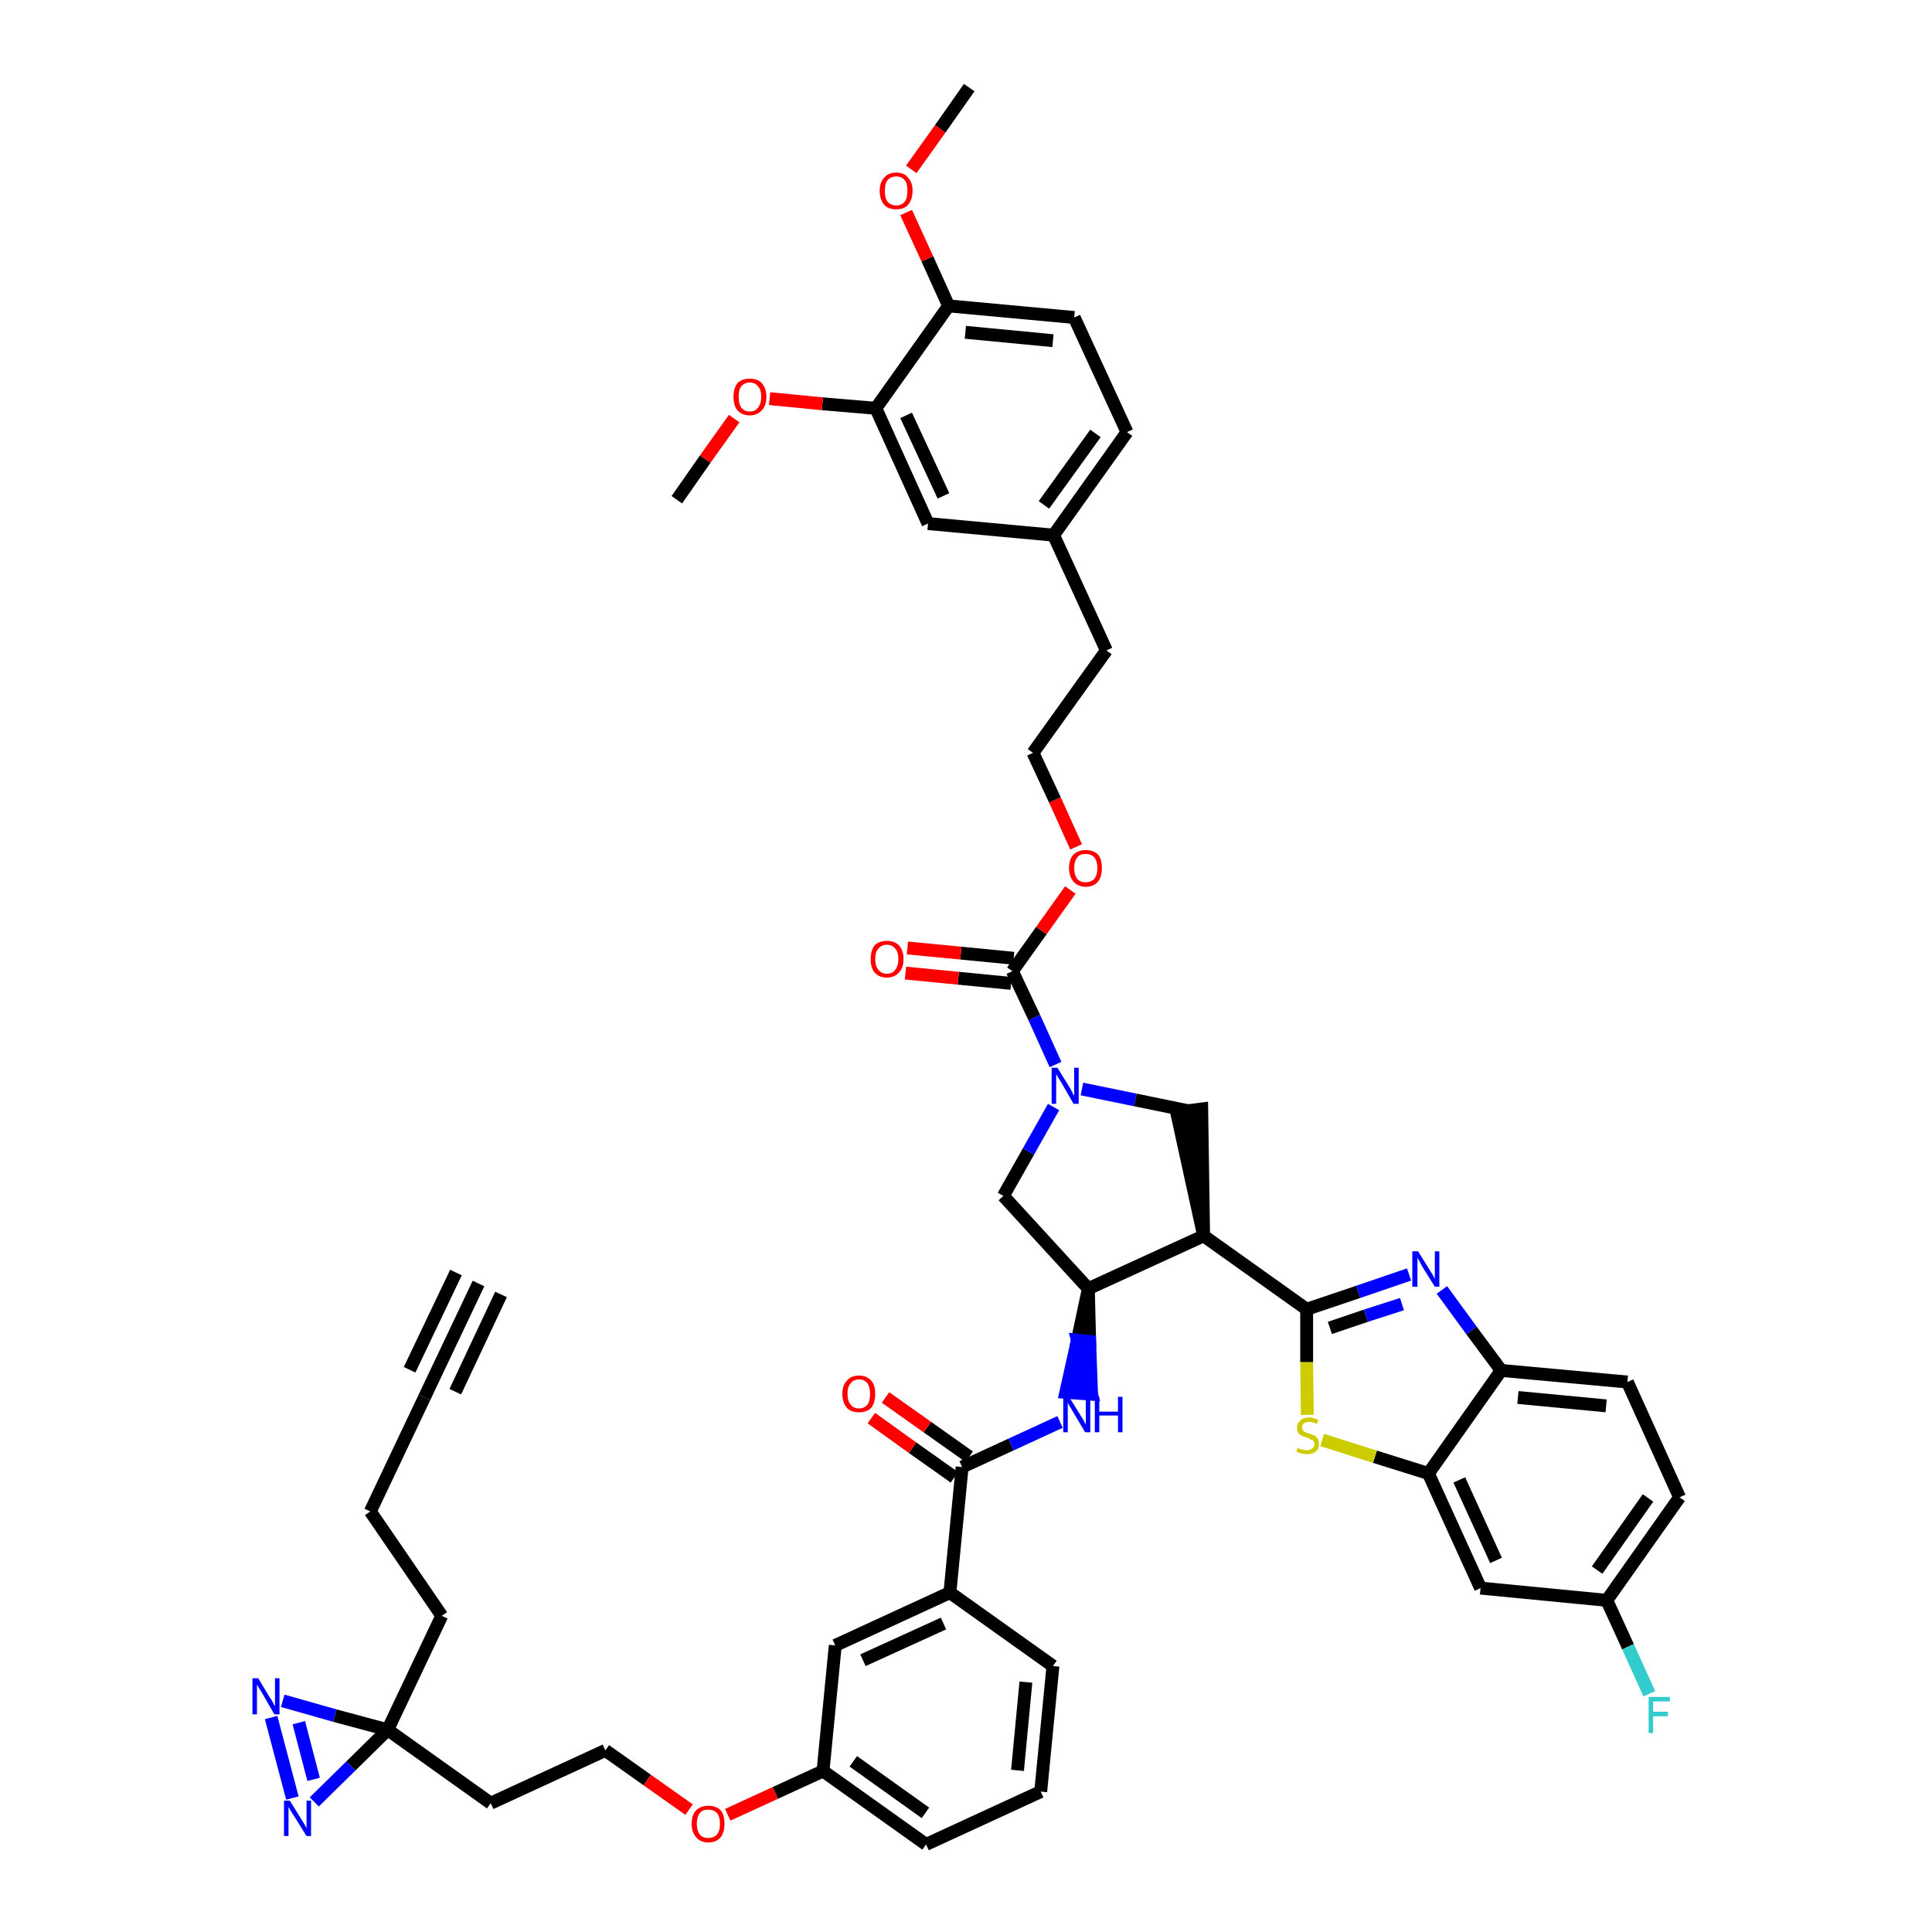 <?xml version='1.0' encoding='iso-8859-1'?>
<svg version='1.1' baseProfile='full'
              xmlns='http://www.w3.org/2000/svg'
                      xmlns:rdkit='http://www.rdkit.org/xml'
                      xmlns:xlink='http://www.w3.org/1999/xlink'
                  xml:space='preserve'
width='300px' height='300px' viewBox='0 0 300 300'>
<!-- END OF HEADER -->
<path class='bond-0 atom-0 atom-1' d='M 74.3,199.3 L 65.9,217.0' style='fill:none;fill-rule:evenodd;stroke:#000000;stroke-width:2.0px;stroke-linecap:butt;stroke-linejoin:miter;stroke-opacity:1' />
<path class='bond-0 atom-0 atom-1' d='M 70.8,197.6 L 63.6,212.7' style='fill:none;fill-rule:evenodd;stroke:#000000;stroke-width:2.0px;stroke-linecap:butt;stroke-linejoin:miter;stroke-opacity:1' />
<path class='bond-0 atom-0 atom-1' d='M 77.8,201.0 L 70.7,216.1' style='fill:none;fill-rule:evenodd;stroke:#000000;stroke-width:2.0px;stroke-linecap:butt;stroke-linejoin:miter;stroke-opacity:1' />
<path class='bond-1 atom-1 atom-2' d='M 65.9,217.0 L 57.5,234.7' style='fill:none;fill-rule:evenodd;stroke:#000000;stroke-width:2.0px;stroke-linecap:butt;stroke-linejoin:miter;stroke-opacity:1' />
<path class='bond-2 atom-2 atom-3' d='M 57.5,234.7 L 68.6,250.9' style='fill:none;fill-rule:evenodd;stroke:#000000;stroke-width:2.0px;stroke-linecap:butt;stroke-linejoin:miter;stroke-opacity:1' />
<path class='bond-3 atom-3 atom-4' d='M 68.6,250.9 L 60.2,268.6' style='fill:none;fill-rule:evenodd;stroke:#000000;stroke-width:2.0px;stroke-linecap:butt;stroke-linejoin:miter;stroke-opacity:1' />
<path class='bond-4 atom-4 atom-5' d='M 60.2,268.6 L 76.2,280.0' style='fill:none;fill-rule:evenodd;stroke:#000000;stroke-width:2.0px;stroke-linecap:butt;stroke-linejoin:miter;stroke-opacity:1' />
<path class='bond-46 atom-4 atom-47' d='M 60.2,268.6 L 52.0,266.4' style='fill:none;fill-rule:evenodd;stroke:#000000;stroke-width:2.0px;stroke-linecap:butt;stroke-linejoin:miter;stroke-opacity:1' />
<path class='bond-46 atom-4 atom-47' d='M 52.0,266.4 L 43.9,264.1' style='fill:none;fill-rule:evenodd;stroke:#0000FF;stroke-width:2.0px;stroke-linecap:butt;stroke-linejoin:miter;stroke-opacity:1' />
<path class='bond-48 atom-48 atom-4' d='M 48.8,279.8 L 54.5,274.2' style='fill:none;fill-rule:evenodd;stroke:#0000FF;stroke-width:2.0px;stroke-linecap:butt;stroke-linejoin:miter;stroke-opacity:1' />
<path class='bond-48 atom-48 atom-4' d='M 54.5,274.2 L 60.2,268.6' style='fill:none;fill-rule:evenodd;stroke:#000000;stroke-width:2.0px;stroke-linecap:butt;stroke-linejoin:miter;stroke-opacity:1' />
<path class='bond-5 atom-5 atom-6' d='M 76.2,280.0 L 94.0,271.8' style='fill:none;fill-rule:evenodd;stroke:#000000;stroke-width:2.0px;stroke-linecap:butt;stroke-linejoin:miter;stroke-opacity:1' />
<path class='bond-6 atom-6 atom-7' d='M 94.0,271.8 L 100.5,276.4' style='fill:none;fill-rule:evenodd;stroke:#000000;stroke-width:2.0px;stroke-linecap:butt;stroke-linejoin:miter;stroke-opacity:1' />
<path class='bond-6 atom-6 atom-7' d='M 100.5,276.4 L 107.0,281.0' style='fill:none;fill-rule:evenodd;stroke:#FF0000;stroke-width:2.0px;stroke-linecap:butt;stroke-linejoin:miter;stroke-opacity:1' />
<path class='bond-7 atom-7 atom-8' d='M 113.0,281.8 L 120.4,278.4' style='fill:none;fill-rule:evenodd;stroke:#FF0000;stroke-width:2.0px;stroke-linecap:butt;stroke-linejoin:miter;stroke-opacity:1' />
<path class='bond-7 atom-7 atom-8' d='M 120.4,278.4 L 127.8,275.0' style='fill:none;fill-rule:evenodd;stroke:#000000;stroke-width:2.0px;stroke-linecap:butt;stroke-linejoin:miter;stroke-opacity:1' />
<path class='bond-8 atom-8 atom-9' d='M 127.8,275.0 L 143.8,286.4' style='fill:none;fill-rule:evenodd;stroke:#000000;stroke-width:2.0px;stroke-linecap:butt;stroke-linejoin:miter;stroke-opacity:1' />
<path class='bond-8 atom-8 atom-9' d='M 132.5,273.5 L 143.7,281.5' style='fill:none;fill-rule:evenodd;stroke:#000000;stroke-width:2.0px;stroke-linecap:butt;stroke-linejoin:miter;stroke-opacity:1' />
<path class='bond-49 atom-46 atom-8' d='M 129.7,255.5 L 127.8,275.0' style='fill:none;fill-rule:evenodd;stroke:#000000;stroke-width:2.0px;stroke-linecap:butt;stroke-linejoin:miter;stroke-opacity:1' />
<path class='bond-9 atom-9 atom-10' d='M 143.8,286.4 L 161.6,278.2' style='fill:none;fill-rule:evenodd;stroke:#000000;stroke-width:2.0px;stroke-linecap:butt;stroke-linejoin:miter;stroke-opacity:1' />
<path class='bond-10 atom-10 atom-11' d='M 161.6,278.2 L 163.5,258.7' style='fill:none;fill-rule:evenodd;stroke:#000000;stroke-width:2.0px;stroke-linecap:butt;stroke-linejoin:miter;stroke-opacity:1' />
<path class='bond-10 atom-10 atom-11' d='M 158.0,274.9 L 159.3,261.2' style='fill:none;fill-rule:evenodd;stroke:#000000;stroke-width:2.0px;stroke-linecap:butt;stroke-linejoin:miter;stroke-opacity:1' />
<path class='bond-11 atom-11 atom-12' d='M 163.5,258.7 L 147.5,247.3' style='fill:none;fill-rule:evenodd;stroke:#000000;stroke-width:2.0px;stroke-linecap:butt;stroke-linejoin:miter;stroke-opacity:1' />
<path class='bond-12 atom-12 atom-13' d='M 147.5,247.3 L 149.4,227.8' style='fill:none;fill-rule:evenodd;stroke:#000000;stroke-width:2.0px;stroke-linecap:butt;stroke-linejoin:miter;stroke-opacity:1' />
<path class='bond-45 atom-12 atom-46' d='M 147.5,247.3 L 129.7,255.5' style='fill:none;fill-rule:evenodd;stroke:#000000;stroke-width:2.0px;stroke-linecap:butt;stroke-linejoin:miter;stroke-opacity:1' />
<path class='bond-45 atom-12 atom-46' d='M 146.5,252.1 L 134.0,257.8' style='fill:none;fill-rule:evenodd;stroke:#000000;stroke-width:2.0px;stroke-linecap:butt;stroke-linejoin:miter;stroke-opacity:1' />
<path class='bond-13 atom-13 atom-14' d='M 150.5,226.2 L 144.0,221.6' style='fill:none;fill-rule:evenodd;stroke:#000000;stroke-width:2.0px;stroke-linecap:butt;stroke-linejoin:miter;stroke-opacity:1' />
<path class='bond-13 atom-13 atom-14' d='M 144.0,221.6 L 137.5,217.0' style='fill:none;fill-rule:evenodd;stroke:#FF0000;stroke-width:2.0px;stroke-linecap:butt;stroke-linejoin:miter;stroke-opacity:1' />
<path class='bond-13 atom-13 atom-14' d='M 148.2,229.4 L 141.7,224.8' style='fill:none;fill-rule:evenodd;stroke:#000000;stroke-width:2.0px;stroke-linecap:butt;stroke-linejoin:miter;stroke-opacity:1' />
<path class='bond-13 atom-13 atom-14' d='M 141.7,224.8 L 135.3,220.2' style='fill:none;fill-rule:evenodd;stroke:#FF0000;stroke-width:2.0px;stroke-linecap:butt;stroke-linejoin:miter;stroke-opacity:1' />
<path class='bond-14 atom-13 atom-15' d='M 149.4,227.8 L 157.0,224.3' style='fill:none;fill-rule:evenodd;stroke:#000000;stroke-width:2.0px;stroke-linecap:butt;stroke-linejoin:miter;stroke-opacity:1' />
<path class='bond-14 atom-13 atom-15' d='M 157.0,224.3 L 164.6,220.8' style='fill:none;fill-rule:evenodd;stroke:#0000FF;stroke-width:2.0px;stroke-linecap:butt;stroke-linejoin:miter;stroke-opacity:1' />
<path class='bond-15 atom-16 atom-15' d='M 169.0,200.1 L 167.3,208.1 L 169.2,208.3 Z' style='fill:#000000;fill-rule:evenodd;fill-opacity:1;stroke:#000000;stroke-width:2.0px;stroke-linecap:butt;stroke-linejoin:miter;stroke-opacity:1;' />
<path class='bond-15 atom-16 atom-15' d='M 167.3,208.1 L 169.5,216.5 L 165.5,216.2 Z' style='fill:#0000FF;fill-rule:evenodd;fill-opacity:1;stroke:#0000FF;stroke-width:2.0px;stroke-linecap:butt;stroke-linejoin:miter;stroke-opacity:1;' />
<path class='bond-15 atom-16 atom-15' d='M 167.3,208.1 L 169.2,208.3 L 169.5,216.5 Z' style='fill:#0000FF;fill-rule:evenodd;fill-opacity:1;stroke:#0000FF;stroke-width:2.0px;stroke-linecap:butt;stroke-linejoin:miter;stroke-opacity:1;' />
<path class='bond-16 atom-16 atom-17' d='M 169.0,200.1 L 155.8,185.7' style='fill:none;fill-rule:evenodd;stroke:#000000;stroke-width:2.0px;stroke-linecap:butt;stroke-linejoin:miter;stroke-opacity:1' />
<path class='bond-50 atom-35 atom-16' d='M 186.9,191.9 L 169.0,200.1' style='fill:none;fill-rule:evenodd;stroke:#000000;stroke-width:2.0px;stroke-linecap:butt;stroke-linejoin:miter;stroke-opacity:1' />
<path class='bond-17 atom-17 atom-18' d='M 155.8,185.7 L 159.7,178.8' style='fill:none;fill-rule:evenodd;stroke:#000000;stroke-width:2.0px;stroke-linecap:butt;stroke-linejoin:miter;stroke-opacity:1' />
<path class='bond-17 atom-17 atom-18' d='M 159.7,178.8 L 163.6,171.9' style='fill:none;fill-rule:evenodd;stroke:#0000FF;stroke-width:2.0px;stroke-linecap:butt;stroke-linejoin:miter;stroke-opacity:1' />
<path class='bond-18 atom-18 atom-19' d='M 163.9,165.3 L 160.6,158.0' style='fill:none;fill-rule:evenodd;stroke:#0000FF;stroke-width:2.0px;stroke-linecap:butt;stroke-linejoin:miter;stroke-opacity:1' />
<path class='bond-18 atom-18 atom-19' d='M 160.6,158.0 L 157.2,150.8' style='fill:none;fill-rule:evenodd;stroke:#000000;stroke-width:2.0px;stroke-linecap:butt;stroke-linejoin:miter;stroke-opacity:1' />
<path class='bond-33 atom-18 atom-34' d='M 168.0,169.1 L 176.3,170.8' style='fill:none;fill-rule:evenodd;stroke:#0000FF;stroke-width:2.0px;stroke-linecap:butt;stroke-linejoin:miter;stroke-opacity:1' />
<path class='bond-33 atom-18 atom-34' d='M 176.3,170.8 L 184.6,172.5' style='fill:none;fill-rule:evenodd;stroke:#000000;stroke-width:2.0px;stroke-linecap:butt;stroke-linejoin:miter;stroke-opacity:1' />
<path class='bond-19 atom-19 atom-20' d='M 157.4,148.8 L 149.2,148.0' style='fill:none;fill-rule:evenodd;stroke:#000000;stroke-width:2.0px;stroke-linecap:butt;stroke-linejoin:miter;stroke-opacity:1' />
<path class='bond-19 atom-19 atom-20' d='M 149.2,148.0 L 140.9,147.2' style='fill:none;fill-rule:evenodd;stroke:#FF0000;stroke-width:2.0px;stroke-linecap:butt;stroke-linejoin:miter;stroke-opacity:1' />
<path class='bond-19 atom-19 atom-20' d='M 157.0,152.7 L 148.8,151.9' style='fill:none;fill-rule:evenodd;stroke:#000000;stroke-width:2.0px;stroke-linecap:butt;stroke-linejoin:miter;stroke-opacity:1' />
<path class='bond-19 atom-19 atom-20' d='M 148.8,151.9 L 140.6,151.1' style='fill:none;fill-rule:evenodd;stroke:#FF0000;stroke-width:2.0px;stroke-linecap:butt;stroke-linejoin:miter;stroke-opacity:1' />
<path class='bond-20 atom-19 atom-21' d='M 157.2,150.8 L 161.7,144.5' style='fill:none;fill-rule:evenodd;stroke:#000000;stroke-width:2.0px;stroke-linecap:butt;stroke-linejoin:miter;stroke-opacity:1' />
<path class='bond-20 atom-19 atom-21' d='M 161.7,144.5 L 166.2,138.2' style='fill:none;fill-rule:evenodd;stroke:#FF0000;stroke-width:2.0px;stroke-linecap:butt;stroke-linejoin:miter;stroke-opacity:1' />
<path class='bond-21 atom-21 atom-22' d='M 167.1,131.5 L 163.8,124.2' style='fill:none;fill-rule:evenodd;stroke:#FF0000;stroke-width:2.0px;stroke-linecap:butt;stroke-linejoin:miter;stroke-opacity:1' />
<path class='bond-21 atom-21 atom-22' d='M 163.8,124.2 L 160.4,116.9' style='fill:none;fill-rule:evenodd;stroke:#000000;stroke-width:2.0px;stroke-linecap:butt;stroke-linejoin:miter;stroke-opacity:1' />
<path class='bond-22 atom-22 atom-23' d='M 160.4,116.9 L 171.8,101.0' style='fill:none;fill-rule:evenodd;stroke:#000000;stroke-width:2.0px;stroke-linecap:butt;stroke-linejoin:miter;stroke-opacity:1' />
<path class='bond-23 atom-23 atom-24' d='M 171.8,101.0 L 163.6,83.1' style='fill:none;fill-rule:evenodd;stroke:#000000;stroke-width:2.0px;stroke-linecap:butt;stroke-linejoin:miter;stroke-opacity:1' />
<path class='bond-24 atom-24 atom-25' d='M 163.6,83.1 L 175.0,67.1' style='fill:none;fill-rule:evenodd;stroke:#000000;stroke-width:2.0px;stroke-linecap:butt;stroke-linejoin:miter;stroke-opacity:1' />
<path class='bond-24 atom-24 atom-25' d='M 162.1,78.4 L 170.1,67.3' style='fill:none;fill-rule:evenodd;stroke:#000000;stroke-width:2.0px;stroke-linecap:butt;stroke-linejoin:miter;stroke-opacity:1' />
<path class='bond-52 atom-33 atom-24' d='M 144.1,81.3 L 163.6,83.1' style='fill:none;fill-rule:evenodd;stroke:#000000;stroke-width:2.0px;stroke-linecap:butt;stroke-linejoin:miter;stroke-opacity:1' />
<path class='bond-25 atom-25 atom-26' d='M 175.0,67.1 L 166.8,49.3' style='fill:none;fill-rule:evenodd;stroke:#000000;stroke-width:2.0px;stroke-linecap:butt;stroke-linejoin:miter;stroke-opacity:1' />
<path class='bond-26 atom-26 atom-27' d='M 166.8,49.3 L 147.3,47.5' style='fill:none;fill-rule:evenodd;stroke:#000000;stroke-width:2.0px;stroke-linecap:butt;stroke-linejoin:miter;stroke-opacity:1' />
<path class='bond-26 atom-26 atom-27' d='M 163.5,52.9 L 149.9,51.6' style='fill:none;fill-rule:evenodd;stroke:#000000;stroke-width:2.0px;stroke-linecap:butt;stroke-linejoin:miter;stroke-opacity:1' />
<path class='bond-27 atom-27 atom-28' d='M 147.3,47.5 L 144.0,40.2' style='fill:none;fill-rule:evenodd;stroke:#000000;stroke-width:2.0px;stroke-linecap:butt;stroke-linejoin:miter;stroke-opacity:1' />
<path class='bond-27 atom-27 atom-28' d='M 144.0,40.2 L 140.7,33.0' style='fill:none;fill-rule:evenodd;stroke:#FF0000;stroke-width:2.0px;stroke-linecap:butt;stroke-linejoin:miter;stroke-opacity:1' />
<path class='bond-29 atom-27 atom-30' d='M 147.3,47.5 L 136.0,63.4' style='fill:none;fill-rule:evenodd;stroke:#000000;stroke-width:2.0px;stroke-linecap:butt;stroke-linejoin:miter;stroke-opacity:1' />
<path class='bond-28 atom-28 atom-29' d='M 141.5,26.3 L 146.0,20.0' style='fill:none;fill-rule:evenodd;stroke:#FF0000;stroke-width:2.0px;stroke-linecap:butt;stroke-linejoin:miter;stroke-opacity:1' />
<path class='bond-28 atom-28 atom-29' d='M 146.0,20.0 L 150.5,13.6' style='fill:none;fill-rule:evenodd;stroke:#000000;stroke-width:2.0px;stroke-linecap:butt;stroke-linejoin:miter;stroke-opacity:1' />
<path class='bond-30 atom-30 atom-31' d='M 136.0,63.4 L 127.7,62.7' style='fill:none;fill-rule:evenodd;stroke:#000000;stroke-width:2.0px;stroke-linecap:butt;stroke-linejoin:miter;stroke-opacity:1' />
<path class='bond-30 atom-30 atom-31' d='M 127.7,62.7 L 119.5,61.9' style='fill:none;fill-rule:evenodd;stroke:#FF0000;stroke-width:2.0px;stroke-linecap:butt;stroke-linejoin:miter;stroke-opacity:1' />
<path class='bond-32 atom-30 atom-33' d='M 136.0,63.4 L 144.1,81.3' style='fill:none;fill-rule:evenodd;stroke:#000000;stroke-width:2.0px;stroke-linecap:butt;stroke-linejoin:miter;stroke-opacity:1' />
<path class='bond-32 atom-30 atom-33' d='M 140.7,64.5 L 146.5,77.0' style='fill:none;fill-rule:evenodd;stroke:#000000;stroke-width:2.0px;stroke-linecap:butt;stroke-linejoin:miter;stroke-opacity:1' />
<path class='bond-31 atom-31 atom-32' d='M 114.0,65.0 L 109.5,71.3' style='fill:none;fill-rule:evenodd;stroke:#FF0000;stroke-width:2.0px;stroke-linecap:butt;stroke-linejoin:miter;stroke-opacity:1' />
<path class='bond-31 atom-31 atom-32' d='M 109.5,71.3 L 105.1,77.6' style='fill:none;fill-rule:evenodd;stroke:#000000;stroke-width:2.0px;stroke-linecap:butt;stroke-linejoin:miter;stroke-opacity:1' />
<path class='bond-34 atom-35 atom-34' d='M 186.9,191.9 L 186.6,172.2 L 182.7,172.7 Z' style='fill:#000000;fill-rule:evenodd;fill-opacity:1;stroke:#000000;stroke-width:2.0px;stroke-linecap:butt;stroke-linejoin:miter;stroke-opacity:1;' />
<path class='bond-35 atom-35 atom-36' d='M 186.9,191.9 L 202.9,203.3' style='fill:none;fill-rule:evenodd;stroke:#000000;stroke-width:2.0px;stroke-linecap:butt;stroke-linejoin:miter;stroke-opacity:1' />
<path class='bond-36 atom-36 atom-37' d='M 202.9,203.3 L 210.9,200.6' style='fill:none;fill-rule:evenodd;stroke:#000000;stroke-width:2.0px;stroke-linecap:butt;stroke-linejoin:miter;stroke-opacity:1' />
<path class='bond-36 atom-36 atom-37' d='M 210.9,200.6 L 218.8,197.9' style='fill:none;fill-rule:evenodd;stroke:#0000FF;stroke-width:2.0px;stroke-linecap:butt;stroke-linejoin:miter;stroke-opacity:1' />
<path class='bond-36 atom-36 atom-37' d='M 206.5,206.2 L 212.1,204.3' style='fill:none;fill-rule:evenodd;stroke:#000000;stroke-width:2.0px;stroke-linecap:butt;stroke-linejoin:miter;stroke-opacity:1' />
<path class='bond-36 atom-36 atom-37' d='M 212.1,204.3 L 217.7,202.5' style='fill:none;fill-rule:evenodd;stroke:#0000FF;stroke-width:2.0px;stroke-linecap:butt;stroke-linejoin:miter;stroke-opacity:1' />
<path class='bond-51 atom-45 atom-36' d='M 203.0,219.7 L 202.9,211.5' style='fill:none;fill-rule:evenodd;stroke:#CCCC00;stroke-width:2.0px;stroke-linecap:butt;stroke-linejoin:miter;stroke-opacity:1' />
<path class='bond-51 atom-45 atom-36' d='M 202.9,211.5 L 202.9,203.3' style='fill:none;fill-rule:evenodd;stroke:#000000;stroke-width:2.0px;stroke-linecap:butt;stroke-linejoin:miter;stroke-opacity:1' />
<path class='bond-37 atom-37 atom-38' d='M 223.9,200.3 L 228.5,206.6' style='fill:none;fill-rule:evenodd;stroke:#0000FF;stroke-width:2.0px;stroke-linecap:butt;stroke-linejoin:miter;stroke-opacity:1' />
<path class='bond-37 atom-37 atom-38' d='M 228.5,206.6 L 233.1,212.8' style='fill:none;fill-rule:evenodd;stroke:#000000;stroke-width:2.0px;stroke-linecap:butt;stroke-linejoin:miter;stroke-opacity:1' />
<path class='bond-38 atom-38 atom-39' d='M 233.1,212.8 L 252.7,214.6' style='fill:none;fill-rule:evenodd;stroke:#000000;stroke-width:2.0px;stroke-linecap:butt;stroke-linejoin:miter;stroke-opacity:1' />
<path class='bond-38 atom-38 atom-39' d='M 235.7,217.0 L 249.4,218.3' style='fill:none;fill-rule:evenodd;stroke:#000000;stroke-width:2.0px;stroke-linecap:butt;stroke-linejoin:miter;stroke-opacity:1' />
<path class='bond-53 atom-44 atom-38' d='M 221.8,228.8 L 233.1,212.8' style='fill:none;fill-rule:evenodd;stroke:#000000;stroke-width:2.0px;stroke-linecap:butt;stroke-linejoin:miter;stroke-opacity:1' />
<path class='bond-39 atom-39 atom-40' d='M 252.7,214.6 L 260.8,232.5' style='fill:none;fill-rule:evenodd;stroke:#000000;stroke-width:2.0px;stroke-linecap:butt;stroke-linejoin:miter;stroke-opacity:1' />
<path class='bond-40 atom-40 atom-41' d='M 260.8,232.5 L 249.5,248.5' style='fill:none;fill-rule:evenodd;stroke:#000000;stroke-width:2.0px;stroke-linecap:butt;stroke-linejoin:miter;stroke-opacity:1' />
<path class='bond-40 atom-40 atom-41' d='M 255.9,232.6 L 248.0,243.8' style='fill:none;fill-rule:evenodd;stroke:#000000;stroke-width:2.0px;stroke-linecap:butt;stroke-linejoin:miter;stroke-opacity:1' />
<path class='bond-41 atom-41 atom-42' d='M 249.5,248.5 L 252.8,255.7' style='fill:none;fill-rule:evenodd;stroke:#000000;stroke-width:2.0px;stroke-linecap:butt;stroke-linejoin:miter;stroke-opacity:1' />
<path class='bond-41 atom-41 atom-42' d='M 252.8,255.7 L 256.1,263.0' style='fill:none;fill-rule:evenodd;stroke:#33CCCC;stroke-width:2.0px;stroke-linecap:butt;stroke-linejoin:miter;stroke-opacity:1' />
<path class='bond-42 atom-41 atom-43' d='M 249.5,248.5 L 229.9,246.6' style='fill:none;fill-rule:evenodd;stroke:#000000;stroke-width:2.0px;stroke-linecap:butt;stroke-linejoin:miter;stroke-opacity:1' />
<path class='bond-43 atom-43 atom-44' d='M 229.9,246.6 L 221.8,228.8' style='fill:none;fill-rule:evenodd;stroke:#000000;stroke-width:2.0px;stroke-linecap:butt;stroke-linejoin:miter;stroke-opacity:1' />
<path class='bond-43 atom-43 atom-44' d='M 232.3,242.3 L 226.6,229.8' style='fill:none;fill-rule:evenodd;stroke:#000000;stroke-width:2.0px;stroke-linecap:butt;stroke-linejoin:miter;stroke-opacity:1' />
<path class='bond-44 atom-44 atom-45' d='M 221.8,228.8 L 213.5,226.2' style='fill:none;fill-rule:evenodd;stroke:#000000;stroke-width:2.0px;stroke-linecap:butt;stroke-linejoin:miter;stroke-opacity:1' />
<path class='bond-44 atom-44 atom-45' d='M 213.5,226.2 L 205.3,223.6' style='fill:none;fill-rule:evenodd;stroke:#CCCC00;stroke-width:2.0px;stroke-linecap:butt;stroke-linejoin:miter;stroke-opacity:1' />
<path class='bond-47 atom-47 atom-48' d='M 42.1,266.7 L 45.4,279.2' style='fill:none;fill-rule:evenodd;stroke:#0000FF;stroke-width:2.0px;stroke-linecap:butt;stroke-linejoin:miter;stroke-opacity:1' />
<path class='bond-47 atom-47 atom-48' d='M 46.4,267.5 L 48.7,276.3' style='fill:none;fill-rule:evenodd;stroke:#0000FF;stroke-width:2.0px;stroke-linecap:butt;stroke-linejoin:miter;stroke-opacity:1' />
<path  class='atom-7' d='M 107.4 283.2
Q 107.4 281.8, 108.1 281.1
Q 108.8 280.4, 110.0 280.4
Q 111.2 280.4, 111.9 281.1
Q 112.5 281.8, 112.5 283.2
Q 112.5 284.5, 111.9 285.3
Q 111.2 286.1, 110.0 286.1
Q 108.8 286.1, 108.1 285.3
Q 107.4 284.5, 107.4 283.2
M 110.0 285.4
Q 110.8 285.4, 111.3 284.9
Q 111.8 284.3, 111.8 283.2
Q 111.8 282.1, 111.3 281.5
Q 110.8 281.0, 110.0 281.0
Q 109.1 281.0, 108.7 281.5
Q 108.2 282.1, 108.2 283.2
Q 108.2 284.3, 108.7 284.9
Q 109.1 285.4, 110.0 285.4
' fill='#FF0000'/>
<path  class='atom-14' d='M 130.8 216.4
Q 130.8 215.1, 131.5 214.4
Q 132.1 213.6, 133.4 213.6
Q 134.6 213.6, 135.3 214.4
Q 135.9 215.1, 135.9 216.4
Q 135.9 217.8, 135.3 218.6
Q 134.6 219.3, 133.4 219.3
Q 132.1 219.3, 131.5 218.6
Q 130.8 217.8, 130.8 216.4
M 133.4 218.7
Q 134.2 218.7, 134.7 218.1
Q 135.1 217.6, 135.1 216.4
Q 135.1 215.4, 134.7 214.8
Q 134.2 214.2, 133.4 214.2
Q 132.5 214.2, 132.1 214.8
Q 131.6 215.3, 131.6 216.4
Q 131.6 217.6, 132.1 218.1
Q 132.5 218.7, 133.4 218.7
' fill='#FF0000'/>
<path  class='atom-15' d='M 166.0 216.9
L 167.8 219.8
Q 168.0 220.1, 168.3 220.6
Q 168.5 221.1, 168.6 221.2
L 168.6 216.9
L 169.3 216.9
L 169.3 222.4
L 168.5 222.4
L 166.6 219.2
Q 166.4 218.8, 166.1 218.4
Q 165.9 218.0, 165.8 217.8
L 165.8 222.4
L 165.1 222.4
L 165.1 216.9
L 166.0 216.9
' fill='#0000FF'/>
<path  class='atom-15' d='M 170.0 216.9
L 170.7 216.9
L 170.7 219.2
L 173.6 219.2
L 173.6 216.9
L 174.3 216.9
L 174.3 222.4
L 173.6 222.4
L 173.6 219.8
L 170.7 219.8
L 170.7 222.4
L 170.0 222.4
L 170.0 216.9
' fill='#0000FF'/>
<path  class='atom-18' d='M 164.2 165.8
L 166.0 168.7
Q 166.2 169.0, 166.5 169.6
Q 166.7 170.1, 166.8 170.1
L 166.8 165.8
L 167.5 165.8
L 167.5 171.4
L 166.7 171.4
L 164.8 168.1
Q 164.6 167.8, 164.3 167.3
Q 164.1 166.9, 164.0 166.8
L 164.0 171.4
L 163.3 171.4
L 163.3 165.8
L 164.2 165.8
' fill='#0000FF'/>
<path  class='atom-20' d='M 135.2 148.9
Q 135.2 147.6, 135.8 146.8
Q 136.5 146.1, 137.7 146.1
Q 138.9 146.1, 139.6 146.8
Q 140.3 147.6, 140.3 148.9
Q 140.3 150.3, 139.6 151.0
Q 138.9 151.8, 137.7 151.8
Q 136.5 151.8, 135.8 151.0
Q 135.2 150.3, 135.2 148.9
M 137.7 151.2
Q 138.6 151.2, 139.0 150.6
Q 139.5 150.0, 139.5 148.9
Q 139.5 147.8, 139.0 147.3
Q 138.6 146.7, 137.7 146.7
Q 136.9 146.7, 136.4 147.3
Q 135.9 147.8, 135.9 148.9
Q 135.9 150.0, 136.4 150.6
Q 136.9 151.2, 137.7 151.2
' fill='#FF0000'/>
<path  class='atom-21' d='M 166.0 134.8
Q 166.0 133.4, 166.7 132.7
Q 167.4 132.0, 168.6 132.0
Q 169.8 132.0, 170.5 132.7
Q 171.1 133.4, 171.1 134.8
Q 171.1 136.1, 170.5 136.9
Q 169.8 137.7, 168.6 137.7
Q 167.4 137.7, 166.7 136.9
Q 166.0 136.1, 166.0 134.8
M 168.6 137.0
Q 169.4 137.0, 169.9 136.5
Q 170.4 135.9, 170.4 134.8
Q 170.4 133.7, 169.9 133.1
Q 169.4 132.6, 168.6 132.6
Q 167.7 132.6, 167.3 133.1
Q 166.8 133.7, 166.8 134.8
Q 166.8 135.9, 167.3 136.5
Q 167.7 137.0, 168.6 137.0
' fill='#FF0000'/>
<path  class='atom-28' d='M 136.6 29.6
Q 136.6 28.3, 137.3 27.6
Q 137.9 26.8, 139.2 26.8
Q 140.4 26.8, 141.0 27.6
Q 141.7 28.3, 141.7 29.6
Q 141.7 31.0, 141.0 31.8
Q 140.4 32.5, 139.2 32.5
Q 137.9 32.5, 137.3 31.8
Q 136.6 31.0, 136.6 29.6
M 139.2 31.9
Q 140.0 31.9, 140.5 31.3
Q 140.9 30.8, 140.9 29.6
Q 140.9 28.5, 140.5 28.0
Q 140.0 27.4, 139.2 27.4
Q 138.3 27.4, 137.8 28.0
Q 137.4 28.5, 137.4 29.6
Q 137.4 30.8, 137.8 31.3
Q 138.3 31.9, 139.2 31.9
' fill='#FF0000'/>
<path  class='atom-31' d='M 113.9 61.6
Q 113.9 60.3, 114.5 59.5
Q 115.2 58.8, 116.4 58.8
Q 117.7 58.8, 118.3 59.5
Q 119.0 60.3, 119.0 61.6
Q 119.0 63.0, 118.3 63.7
Q 117.6 64.5, 116.4 64.5
Q 115.2 64.5, 114.5 63.7
Q 113.9 63.0, 113.9 61.6
M 116.4 63.9
Q 117.3 63.9, 117.7 63.3
Q 118.2 62.7, 118.2 61.6
Q 118.2 60.5, 117.7 60.0
Q 117.3 59.4, 116.4 59.4
Q 115.6 59.4, 115.1 60.0
Q 114.7 60.5, 114.7 61.6
Q 114.7 62.7, 115.1 63.3
Q 115.6 63.9, 116.4 63.9
' fill='#FF0000'/>
<path  class='atom-37' d='M 220.2 194.3
L 222.0 197.2
Q 222.2 197.5, 222.5 198.0
Q 222.8 198.6, 222.8 198.6
L 222.8 194.3
L 223.5 194.3
L 223.5 199.8
L 222.8 199.8
L 220.8 196.6
Q 220.6 196.2, 220.4 195.8
Q 220.1 195.4, 220.1 195.2
L 220.1 199.8
L 219.3 199.8
L 219.3 194.3
L 220.2 194.3
' fill='#0000FF'/>
<path  class='atom-42' d='M 256.0 263.5
L 259.3 263.5
L 259.3 264.2
L 256.7 264.2
L 256.7 265.8
L 259.0 265.8
L 259.0 266.5
L 256.7 266.5
L 256.7 269.1
L 256.0 269.1
L 256.0 263.5
' fill='#33CCCC'/>
<path  class='atom-45' d='M 201.5 224.8
Q 201.6 224.8, 201.8 225.0
Q 202.1 225.1, 202.4 225.1
Q 202.6 225.2, 202.9 225.2
Q 203.4 225.2, 203.8 224.9
Q 204.1 224.7, 204.1 224.2
Q 204.1 223.9, 203.9 223.7
Q 203.8 223.6, 203.5 223.5
Q 203.3 223.4, 202.9 223.2
Q 202.4 223.1, 202.1 222.9
Q 201.8 222.8, 201.6 222.5
Q 201.4 222.2, 201.4 221.7
Q 201.4 221.0, 201.9 220.6
Q 202.3 220.1, 203.3 220.1
Q 203.9 220.1, 204.7 220.5
L 204.5 221.1
Q 203.8 220.8, 203.3 220.8
Q 202.8 220.8, 202.5 221.0
Q 202.2 221.2, 202.2 221.6
Q 202.2 221.9, 202.3 222.1
Q 202.5 222.3, 202.7 222.4
Q 202.9 222.5, 203.3 222.6
Q 203.8 222.8, 204.1 222.9
Q 204.4 223.1, 204.6 223.4
Q 204.8 223.7, 204.8 224.2
Q 204.8 225.0, 204.3 225.4
Q 203.8 225.8, 203.0 225.8
Q 202.5 225.8, 202.1 225.7
Q 201.7 225.6, 201.3 225.4
L 201.5 224.8
' fill='#CCCC00'/>
<path  class='atom-47' d='M 40.1 260.6
L 41.9 263.6
Q 42.1 263.8, 42.4 264.4
Q 42.6 264.9, 42.7 264.9
L 42.7 260.6
L 43.4 260.6
L 43.4 266.2
L 42.6 266.2
L 40.7 262.9
Q 40.5 262.6, 40.2 262.1
Q 40.0 261.7, 39.9 261.6
L 39.9 266.2
L 39.2 266.2
L 39.2 260.6
L 40.1 260.6
' fill='#0000FF'/>
<path  class='atom-48' d='M 45.0 279.6
L 46.8 282.5
Q 47.0 282.8, 47.3 283.3
Q 47.6 283.9, 47.6 283.9
L 47.6 279.6
L 48.3 279.6
L 48.3 285.1
L 47.6 285.1
L 45.6 281.9
Q 45.4 281.6, 45.1 281.1
Q 44.9 280.7, 44.8 280.6
L 44.8 285.1
L 44.1 285.1
L 44.1 279.6
L 45.0 279.6
' fill='#0000FF'/>
</svg>
